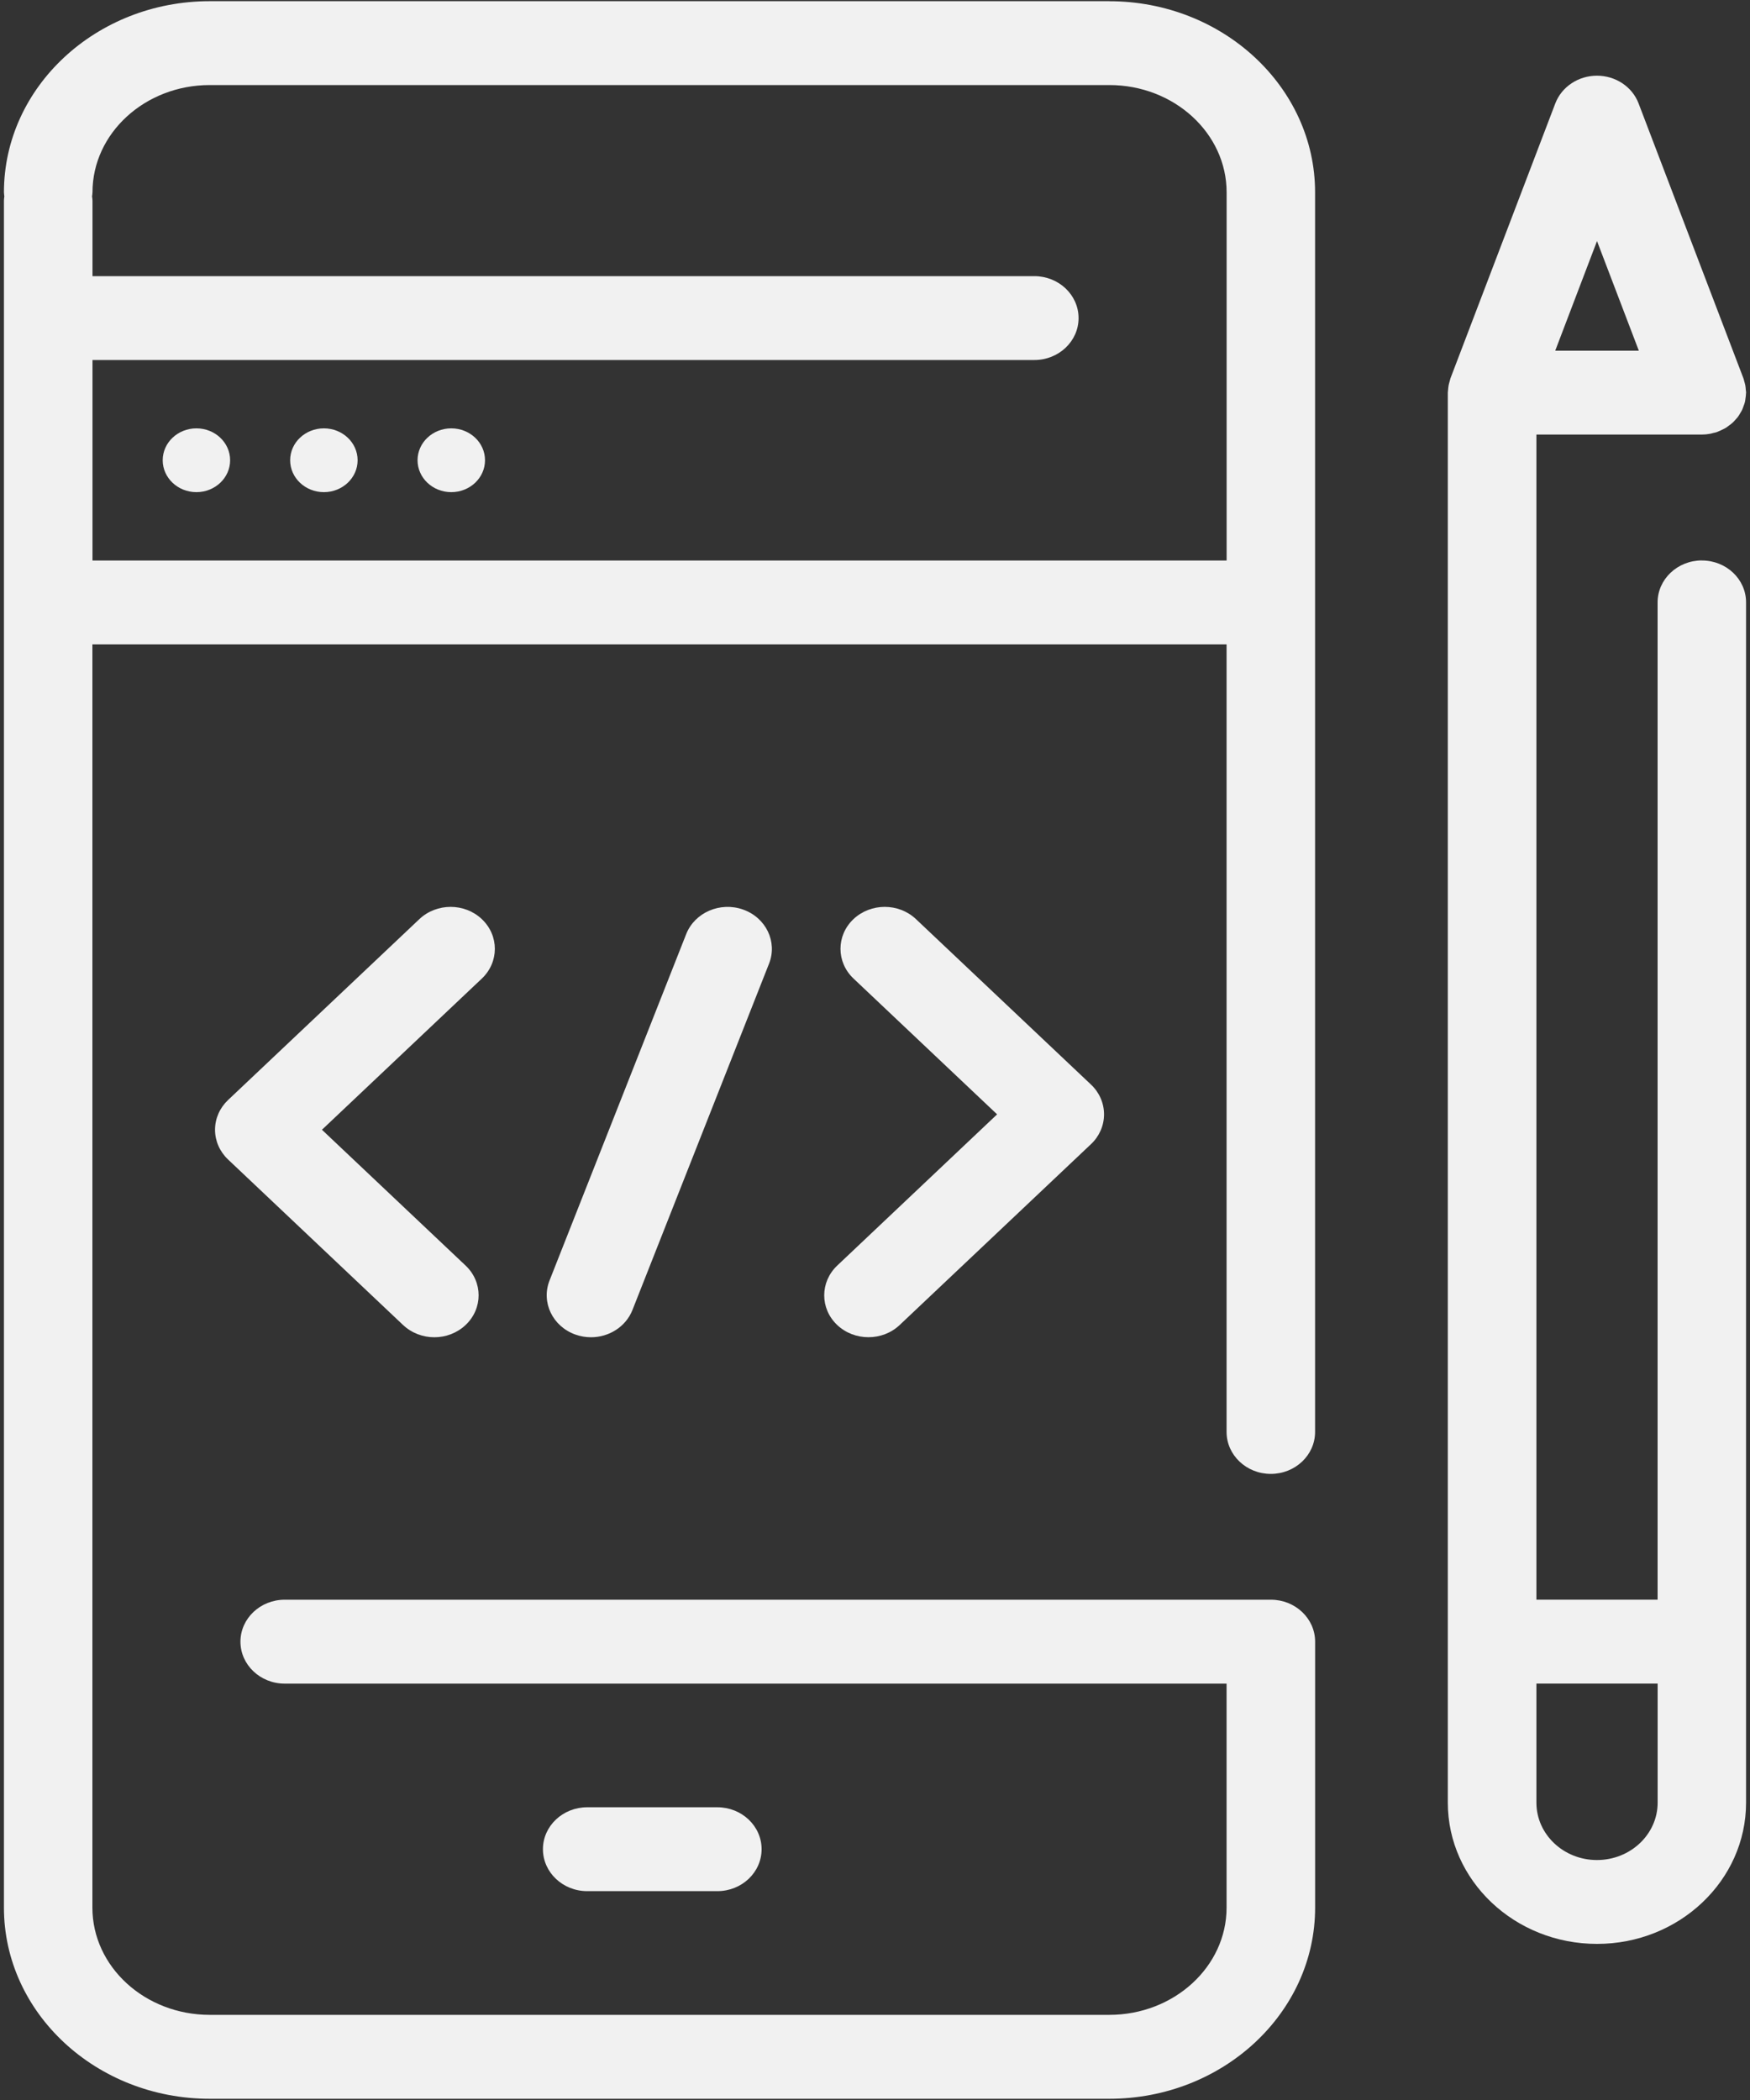 <svg width="40" height="48" viewBox="0 0 40 48" fill="none" xmlns="http://www.w3.org/2000/svg">
<rect x="0" y="0" width="40" height="48" fill="#333333" stroke="none"/>
<path d="M16.397 43.226C16.955 43.226 17.408 42.797 17.408 42.267C17.408 41.738 16.955 41.309 16.397 41.309H13.422C12.864 41.309 12.41 41.738 12.41 42.267C12.41 42.797 12.864 43.226 13.422 43.226H16.397Z" fill="#F1F1F1"/>
<path d="M11.015 21.01C10.621 20.635 9.98 20.635 9.585 21.009L5.212 25.144C5.022 25.324 4.915 25.568 4.915 25.823C4.915 26.078 5.022 26.322 5.212 26.502L9.213 30.286C9.411 30.472 9.669 30.566 9.928 30.566C10.188 30.566 10.447 30.471 10.644 30.284C11.039 29.909 11.038 29.302 10.643 28.928L7.359 25.823L11.014 22.367C11.409 21.992 11.41 21.385 11.015 21.01L11.015 21.01Z" fill="#F1F1F1"/>
<path d="M19.134 30.284C19.332 30.472 19.591 30.565 19.851 30.565C20.109 30.565 20.367 30.472 20.565 30.285L24.939 26.15C25.129 25.97 25.235 25.726 25.235 25.471C25.235 25.216 25.129 24.972 24.939 24.792L20.937 21.009C20.541 20.634 19.901 20.636 19.506 21.01C19.112 21.385 19.113 21.992 19.508 22.366L22.791 25.471L19.137 28.927C18.741 29.302 18.74 29.909 19.134 30.284L19.134 30.284Z" fill="#F1F1F1"/>
<path d="M15.684 21.352L12.56 29.271C12.365 29.767 12.631 30.32 13.154 30.505C13.27 30.546 13.39 30.566 13.508 30.566C13.918 30.566 14.303 30.328 14.456 29.943L17.579 22.024C17.774 21.528 17.508 20.975 16.985 20.79C16.463 20.604 15.879 20.856 15.684 21.352L15.684 21.352Z" fill="#F1F1F1"/>
<path d="M5.26 10.52C5.26 10.922 4.915 11.249 4.49 11.249C4.064 11.249 3.719 10.922 3.719 10.52C3.719 10.117 4.064 9.791 4.49 9.791C4.915 9.791 5.26 10.117 5.26 10.52Z" fill="#F1F1F1"/>
<path d="M8.174 10.52C8.174 10.922 7.829 11.249 7.403 11.249C6.977 11.249 6.632 10.922 6.632 10.52C6.632 10.117 6.977 9.791 7.403 9.791C7.829 9.791 8.174 10.117 8.174 10.52Z" fill="#F1F1F1"/>
<path d="M11.086 10.52C11.086 10.922 10.741 11.249 10.315 11.249C9.889 11.249 9.544 10.922 9.544 10.52C9.544 10.117 9.889 9.791 10.315 9.791C10.741 9.791 11.086 10.117 11.086 10.52Z" fill="#F1F1F1"/>
<path d="M25.355 0.027H4.794C2.2 0.027 0.09 1.988 0.09 4.397C0.09 4.428 0.097 4.458 0.099 4.489C0.096 4.52 0.09 4.55 0.09 4.582V43.603C0.09 46.012 2.201 47.972 4.794 47.972H25.355C27.949 47.972 30.06 46.012 30.06 43.603L30.06 37.524C30.06 36.995 29.607 36.565 29.049 36.565H6.508C5.949 36.565 5.496 36.995 5.496 37.524C5.496 38.053 5.949 38.483 6.508 38.483H28.036V43.603C28.036 44.954 26.833 46.054 25.355 46.054H4.794C3.315 46.054 2.112 44.955 2.112 43.603V14.73H28.036V32.73C28.036 33.259 28.489 33.689 29.047 33.689C29.606 33.689 30.059 33.259 30.059 32.73V4.396C30.059 1.988 27.948 0.028 25.354 0.028L25.355 0.027ZM2.114 12.812V8.229H23.642C24.2 8.229 24.653 7.8 24.653 7.271C24.653 6.741 24.2 6.312 23.642 6.312H2.114V4.581C2.114 4.549 2.107 4.52 2.104 4.488C2.107 4.458 2.114 4.428 2.114 4.396C2.114 3.044 3.316 1.944 4.795 1.944H25.356C26.835 1.944 28.037 3.044 28.037 4.396V12.812L2.114 12.812Z" fill="#F1F1F1"/>
<path d="M38.9 12.81C38.342 12.81 37.888 13.24 37.888 13.769V36.564H35.118V9.933H38.898H38.899C38.962 9.933 39.025 9.927 39.088 9.915C39.112 9.911 39.135 9.903 39.158 9.897C39.187 9.89 39.215 9.886 39.243 9.876C39.252 9.873 39.258 9.869 39.266 9.866C39.3 9.853 39.333 9.837 39.366 9.821C39.393 9.808 39.421 9.795 39.446 9.78C39.473 9.763 39.498 9.743 39.523 9.724C39.55 9.704 39.577 9.686 39.6 9.664C39.623 9.644 39.642 9.62 39.662 9.599C39.684 9.574 39.707 9.551 39.726 9.525C39.745 9.5 39.76 9.472 39.776 9.445C39.792 9.419 39.808 9.394 39.821 9.366C39.834 9.338 39.843 9.308 39.854 9.278C39.865 9.249 39.877 9.219 39.884 9.188C39.891 9.161 39.893 9.132 39.897 9.105C39.902 9.069 39.908 9.034 39.908 8.998C39.908 8.99 39.911 8.982 39.911 8.975C39.911 8.954 39.906 8.933 39.904 8.912C39.901 8.877 39.9 8.844 39.893 8.809C39.886 8.775 39.877 8.742 39.867 8.709C39.861 8.689 39.858 8.668 39.85 8.648L37.453 2.363C37.308 1.983 36.928 1.73 36.502 1.73C36.076 1.73 35.696 1.983 35.55 2.363L33.153 8.648C33.146 8.668 33.143 8.689 33.137 8.709C33.127 8.742 33.117 8.775 33.111 8.809C33.104 8.844 33.102 8.877 33.099 8.912C33.098 8.933 33.093 8.953 33.093 8.974V41.204C33.093 42.984 34.621 44.432 36.504 44.432C38.381 44.432 39.91 42.984 39.91 41.204L39.91 13.77C39.911 13.24 39.459 12.811 38.9 12.811L38.9 12.81ZM36.503 5.51L37.459 8.016H35.548L36.503 5.51ZM36.501 42.515C35.738 42.515 35.118 41.927 35.118 41.205V38.482H37.889V41.205C37.888 41.927 37.268 42.515 36.501 42.515Z" fill="#F1F1F1"/>
</svg>
